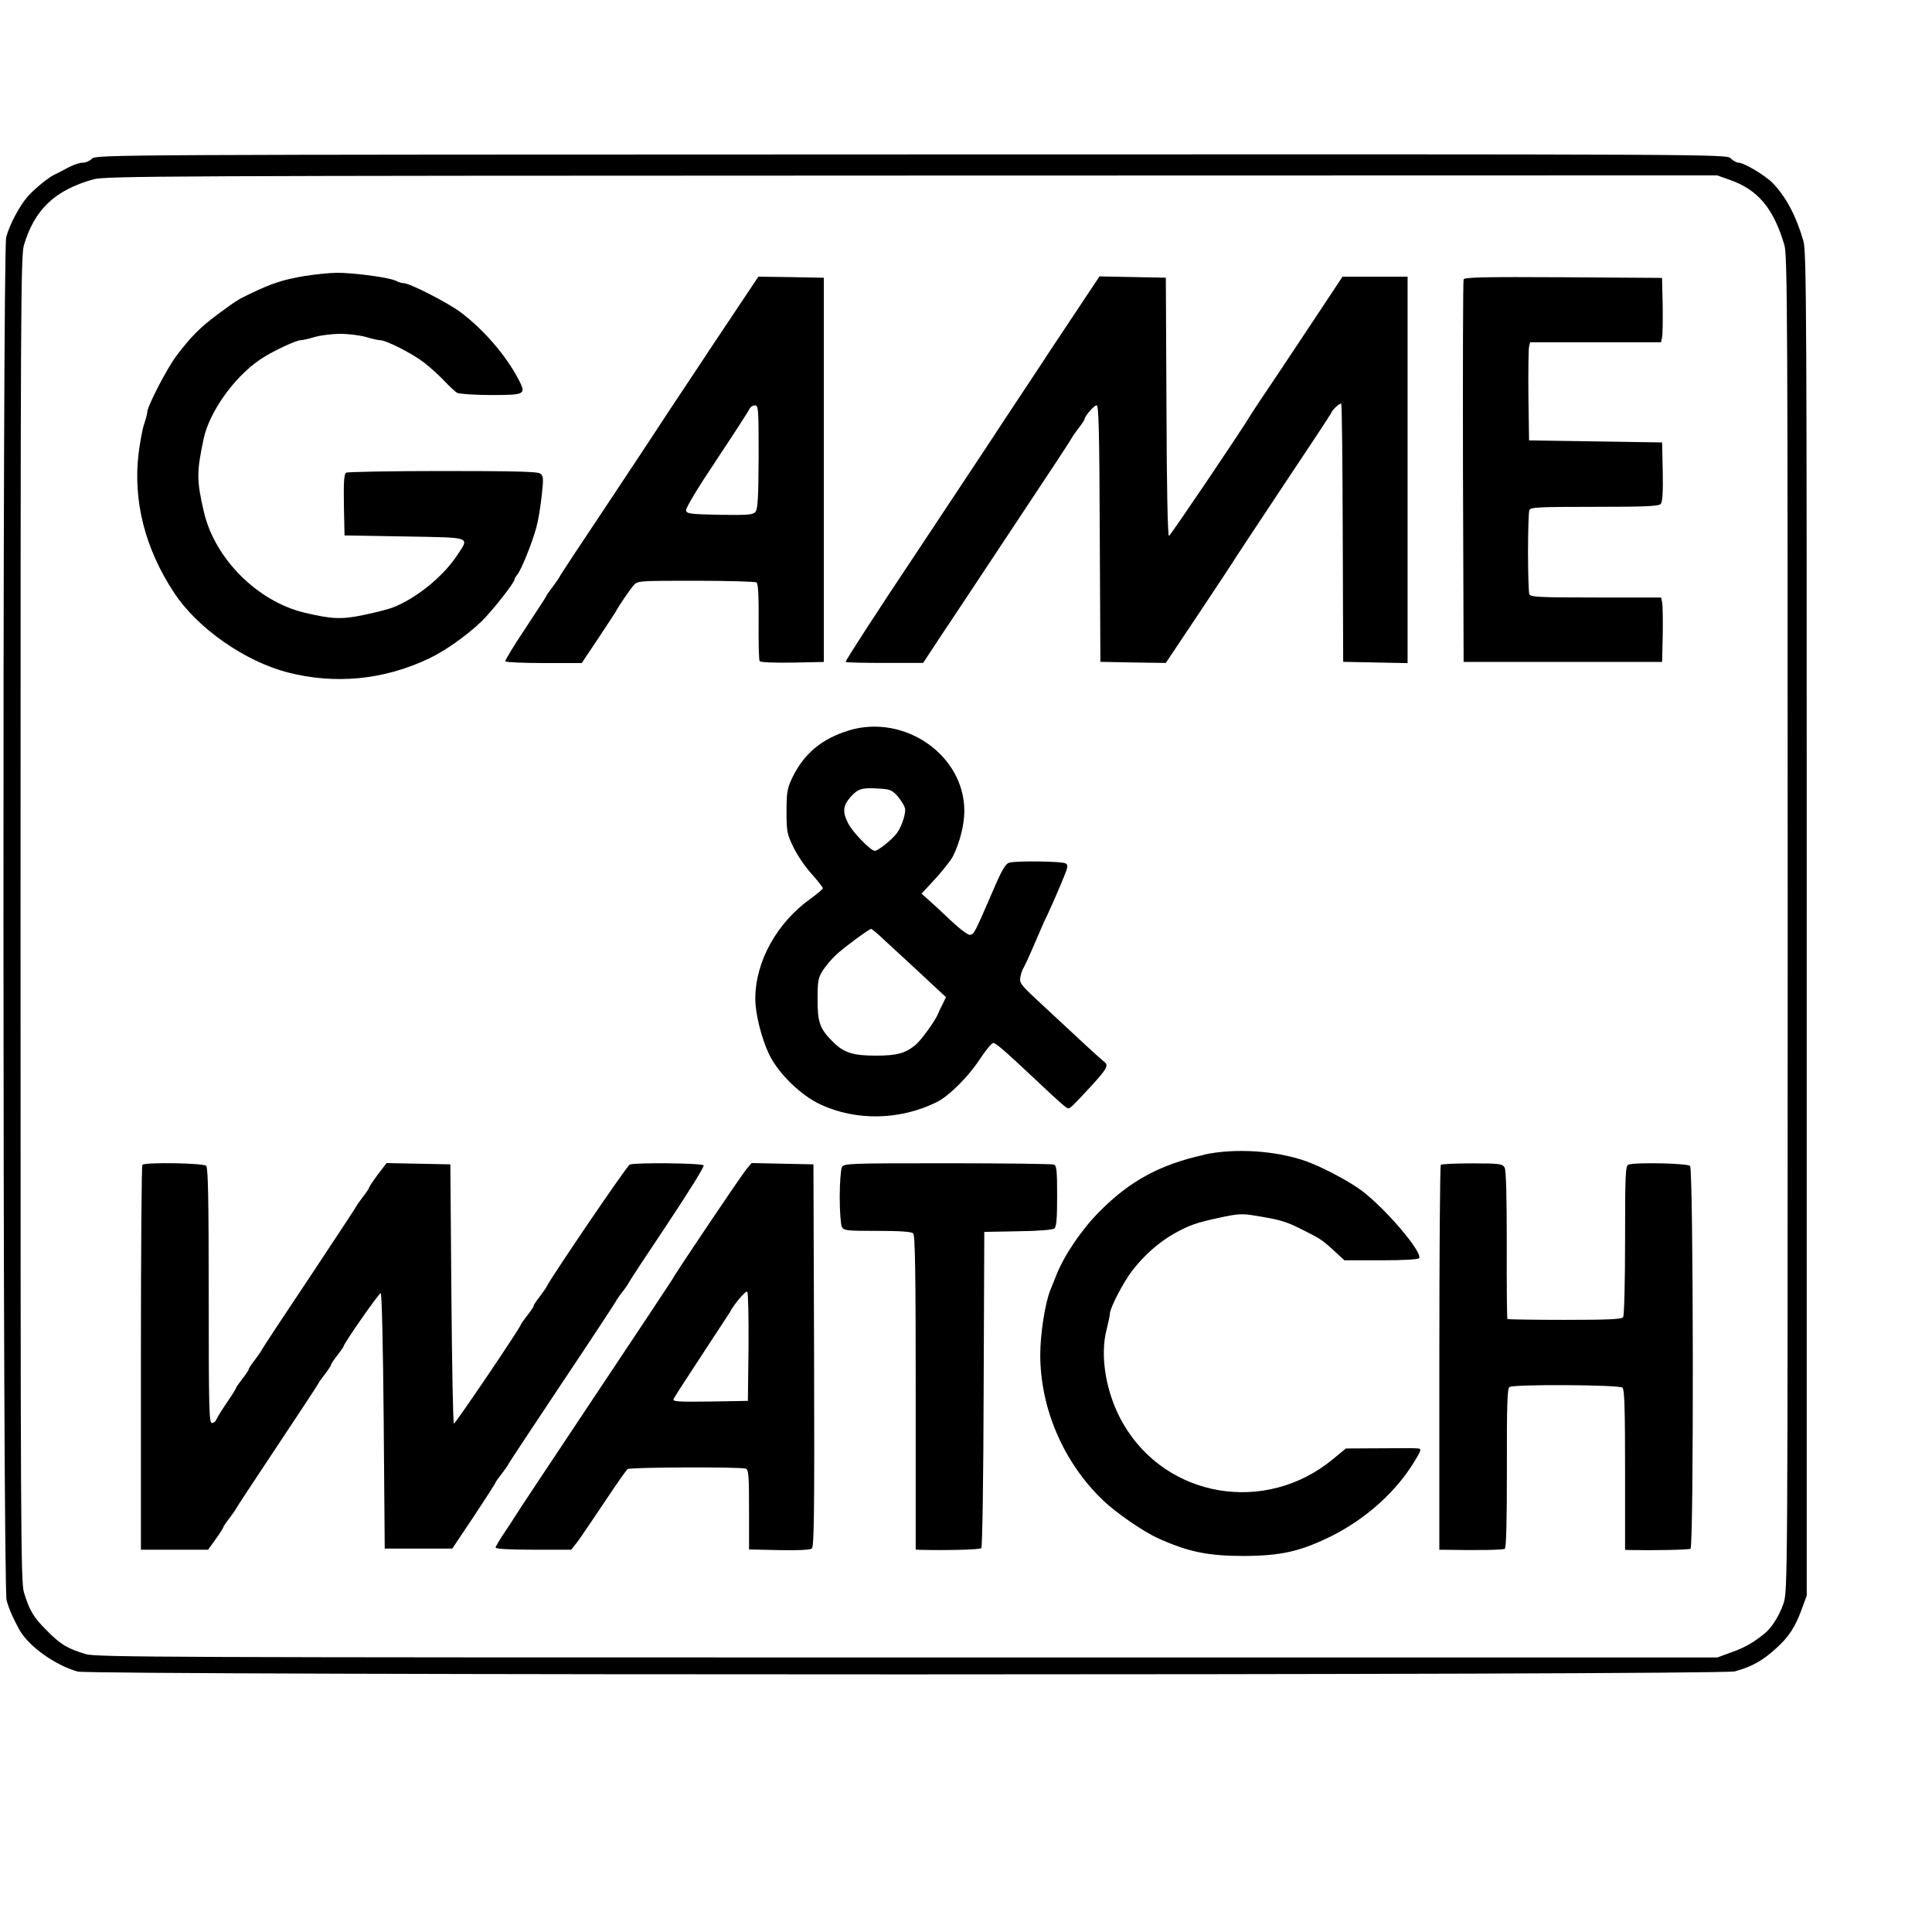 <svg xmlns="http://www.w3.org/2000/svg" viewBox="143.7 37 30 30">
  <path d="M145.128 39.464c-.033.033-.095.062-.138.062-.069 0-.18.043-.348.138l-.098.049c-.082.036-.305.216-.41.334-.128.144-.285.439-.338.636-.059.233-.056 20.955.007 21.168.039.141.102.282.2.459.144.256.554.547.902.646.223.059 25.522.059 25.735-.003.269-.075.436-.17.643-.361.19-.17.295-.331.39-.593l.082-.223V51.351c0-9.507-.003-10.441-.052-10.609-.111-.387-.275-.695-.482-.905-.118-.118-.443-.311-.525-.311-.03 0-.085-.03-.121-.066-.066-.066-.108-.066-12.727-.062-12.438.003-12.664.003-12.72.066zm25.43.328c.439.154.679.439.849 1.01.049.157.052 1.128.052 10.543 0 10.281 0 10.366-.066 10.556-.062.184-.187.384-.295.466-.17.138-.311.22-.508.288l-.223.082h-12.579c-11.487 0-12.595-.003-12.756-.052-.285-.085-.393-.151-.6-.361-.21-.207-.275-.315-.361-.6-.049-.161-.052-1.085-.052-10.455 0-9.425.003-10.294.052-10.461.164-.554.482-.856 1.079-1.023.184-.052 1.079-.056 12.704-.059l12.51-.003.193.069z"/>
  <path d="M148.445 41.283c-.357.062-.505.108-.869.282-.18.085-.223.115-.508.325-.269.203-.4.334-.629.636-.144.19-.452.784-.452.872 0 .023-.02.102-.046.177-.026.072-.066.282-.089.466-.089.738.102 1.485.554 2.167.361.547 1.092 1.059 1.76 1.233.738.19 1.495.118 2.196-.216.249-.118.587-.357.816-.577.154-.148.511-.6.511-.649 0-.013.02-.049.043-.075.062-.072.236-.505.298-.741.03-.108.066-.331.082-.492.03-.259.026-.302-.023-.338-.039-.03-.393-.039-1.511-.039-.803 0-1.482.013-1.505.026-.03.023-.039.144-.033.502l.01.472.934.016c1.065.02 1.01-.003.806.305-.216.325-.643.669-1.003.803-.062.023-.262.075-.439.111-.338.072-.495.066-.921-.036-.728-.174-1.39-.836-1.56-1.56-.115-.492-.115-.626-.003-1.147.092-.416.472-.951.879-1.226.167-.115.554-.298.629-.298.03 0 .128-.023.216-.049s.266-.049.397-.049c.131 0 .308.023.397.049.089.026.187.049.216.049.098 0 .492.2.682.344.098.075.243.207.318.288.079.082.167.167.203.187.036.016.269.033.528.033.528 0 .544-.01.426-.236-.193-.374-.544-.78-.902-1.049-.203-.151-.79-.452-.885-.452-.03 0-.082-.016-.118-.036-.098-.052-.669-.128-.928-.125-.128.003-.344.026-.479.049zm6.229 1.216c-.443.666-.81 1.22-.82 1.239-.01.016-.341.518-.738 1.115-.397.593-.728 1.095-.734 1.115-.007.016-.056.085-.105.151-.052.066-.095.128-.095.138 0 .007-.148.233-.325.502-.18.269-.318.498-.311.511.01.013.279.026.603.026h.584l.259-.387c.141-.21.262-.4.272-.416.036-.072.213-.334.275-.403.062-.072.072-.072.967-.072.498 0 .921.013.941.026.026.016.036.21.033.606-.003.321.003.6.016.616.01.02.223.026.508.023l.488-.01V41.313l-.508-.01-.508-.007-.803 1.203zm.806 1.593c-.003.633-.013.81-.049.856-.039.046-.111.052-.557.046-.462-.01-.511-.016-.521-.069-.007-.036.19-.361.475-.787.266-.4.495-.754.508-.784.013-.033.052-.059.085-.059.056 0 .059.043.059.797zm4.449-1.528c-.466.702-.849 1.282-.856 1.295-.007.01-.515.78-1.134 1.711-.62.928-1.118 1.698-1.108 1.708.01.01.285.016.61.016h.593l.331-.502c.184-.272.698-1.052 1.147-1.728.449-.675.823-1.242.829-1.262.007-.016.056-.085.105-.151.052-.066.095-.131.095-.141 0-.046.148-.216.187-.216.033 0 .043.38.049 1.99l.01 1.993.508.01.508.007.541-.81c.298-.446.547-.826.557-.846.01-.016.341-.518.738-1.115.397-.593.728-1.095.734-1.115.02-.052.138-.157.154-.138.01.01.02.915.023 2.01l.007 1.997.502.01.498.01V41.296h-1.01l-.57.859c-.315.475-.629.947-.702 1.052-.069.105-.144.216-.161.246-.141.239-1.239 1.862-1.262 1.869-.02.007-.036-.767-.039-2l-.01-2.01-.515-.01-.515-.01-.846 1.272zm6.498-1.229c-.01.023-.013 1.37-.01 2.993l.01 2.95h3.082l.01-.426c.003-.236 0-.459-.01-.502l-.016-.072h-1.013c-.892 0-1.016-.007-1.033-.052-.01-.03-.02-.321-.02-.652 0-.331.01-.623.02-.652.016-.046.138-.052 1.013-.052.806 0 1-.01 1.029-.046.026-.03.036-.193.03-.498l-.01-.456-1.033-.016-1.033-.016-.01-.688c-.003-.38 0-.721.01-.764l.016-.072h2.033l.016-.075c.01-.039.013-.266.01-.498l-.01-.426-1.534-.01c-1.21-.007-1.538 0-1.547.033zm-9.54 7.006c-.429.128-.711.367-.892.751-.072.154-.082.223-.082.511 0 .311.01.354.108.554.059.121.184.308.282.413.095.108.174.207.174.223 0 .013-.085.085-.184.157-.531.377-.865.983-.865 1.56 0 .233.098.62.216.865.144.295.492.636.8.777.554.256 1.229.243 1.797-.036.19-.092.492-.393.669-.662.092-.141.19-.259.213-.259.039 0 .174.115.682.593.354.334.456.423.482.423.033 0 .069-.036.361-.351.246-.269.272-.321.193-.377-.052-.039-.334-.298-1.075-.99-.223-.21-.239-.236-.22-.328.01-.056.033-.118.046-.134.013-.02.089-.18.164-.357.075-.177.151-.348.164-.377.043-.082.21-.456.295-.669.069-.164.072-.197.033-.22-.052-.036-.761-.043-.875-.013-.052.013-.108.102-.21.334-.344.793-.334.774-.4.787-.03.007-.157-.089-.292-.216-.131-.125-.288-.269-.351-.325l-.111-.098.216-.233c.118-.131.239-.285.269-.341.108-.213.18-.495.18-.711 0-.862-.921-1.508-1.787-1.252zm.764 1.039c.056.066.105.154.105.193 0 .102-.066.282-.134.37-.075.098-.288.269-.338.269-.062 0-.344-.288-.413-.426-.092-.177-.082-.272.033-.407.118-.131.174-.151.443-.134.18.01.207.023.305.134zm-.256 2.183c.082.075.229.213.328.302.098.092.292.269.423.393l.243.226-.049.102c-.03.056-.062.125-.072.151-.039.105-.262.413-.348.485-.161.134-.292.17-.62.17-.357 0-.502-.046-.672-.22-.197-.197-.233-.295-.233-.649 0-.298.01-.341.085-.459.049-.072.138-.177.197-.233.128-.118.518-.407.551-.407.01 0 .085.062.167.138zm4.999 3.37c-.679.148-1.154.407-1.623.882-.279.282-.544.672-.669.987-.033.082-.075.184-.092.229-.082.203-.157.685-.157 1.006 0 .836.364 1.679.98 2.265.203.193.626.485.856.587.466.21.774.272 1.324.272.587-.003.888-.072 1.38-.318.488-.249.918-.62 1.206-1.049.085-.128.154-.249.154-.269 0-.043.049-.039-.616-.036l-.538.003-.207.17c-1.043.859-2.58.6-3.249-.551-.266-.456-.37-1.049-.259-1.469.026-.105.049-.21.049-.236 0-.092.207-.492.348-.675.18-.233.403-.433.636-.567.243-.138.354-.177.721-.256.272-.059.341-.066.541-.033.384.062.482.089.705.2.315.157.344.174.525.341l.167.154h.57c.344 0 .577-.013.59-.033.056-.092-.515-.764-.892-1.049-.193-.144-.61-.367-.862-.456-.469-.167-1.111-.207-1.59-.102zm-16.483.154c-.013.01-.023 1.361-.023 3v2.977h1.043l.118-.164c.066-.092.118-.174.118-.184 0-.01.043-.075.095-.141.049-.066.098-.134.105-.151.007-.02.295-.452.636-.967.344-.515.629-.951.636-.967.007-.02.056-.085.105-.151.052-.066.095-.131.095-.144 0-.013.043-.079.098-.148.052-.069.098-.131.098-.141 0-.039.547-.826.577-.826.016 0 .036.8.046 1.983l.016 1.983h1.049l.338-.505c.184-.279.334-.511.334-.521 0-.007.043-.069.095-.134.049-.066.098-.134.105-.151.007-.02.384-.587.833-1.262.452-.675.826-1.246.833-1.262.007-.02.052-.085.102-.148.049-.062.095-.131.102-.148.007-.02.275-.426.597-.908.321-.482.577-.892.564-.911-.023-.036-1.056-.046-1.147-.013-.043.016-1.246 1.787-1.292 1.898-.007.016-.056.085-.105.151-.052.066-.095.131-.095.144 0 .013-.043.079-.098.148-.052.069-.098.131-.098.138 0 .039-1.023 1.551-1.043 1.544-.013-.007-.03-.915-.039-2.016l-.016-2.01-.495-.01-.495-.01-.138.18c-.072.098-.134.19-.134.203 0 .01-.043.075-.095.141-.049.066-.098.131-.105.151-.007.016-.338.518-.734 1.115-.397.593-.728 1.095-.734 1.115-.007.016-.056.085-.105.151-.052.066-.095.131-.095.144 0 .013-.043.079-.098.148-.052.069-.098.131-.098.141 0 .01-.062.111-.141.226s-.151.233-.164.262c-.01.033-.043.059-.072.059-.043 0-.049-.223-.049-1.977 0-1.495-.01-1.987-.039-2.016-.043-.043-.947-.059-.987-.016zm9.379.069c-.072.085-1.102 1.613-1.141 1.695-.01.02-.561.852-1.229 1.852-.666 1-1.22 1.833-1.226 1.849-.007.013-.075.121-.154.236-.079.115-.144.226-.144.243 0 .02.223.033.587.033h.587l.095-.121c.052-.069.239-.348.42-.616.18-.272.341-.502.361-.515.039-.03 1.757-.036 1.833-.007.046.016.052.105.052.639v.616l.466.01c.272.007.482-.003.508-.023.036-.026.043-.534.036-3l-.01-2.967-.479-.01-.482-.01-.079.095zm.033 2.764l-.01.833-.587.01c-.505.007-.584 0-.567-.039.013-.03.21-.334.439-.682s.426-.649.436-.666c.056-.115.246-.341.269-.318.016.016.023.403.02.862zm1.449-2.793c-.016.036-.033.243-.033.462s.016.426.033.462c.033.059.075.062.551.062.361 0 .531.013.557.039.03.03.039.623.039 2.475v2.436l.075.003c.41.01.921-.003.944-.026.016-.016.033-1.128.036-2.469l.01-2.442.521-.01c.318-.003.541-.023.567-.043.033-.03.043-.157.043-.505 0-.397-.007-.472-.052-.488-.03-.01-.774-.02-1.652-.02-1.554 0-1.606.003-1.639.062zm9.301-.039c-.013.01-.023 1.361-.023 3v2.977h.075c.538.01.911.003.941-.016.023-.013.033-.4.033-1.252-.003-.977.007-1.239.039-1.259.072-.046 1.711-.036 1.757.01.03.03.039.357.039 1.279v1.239l.075.003c.351.007.915-.003.941-.02.052-.033.046-5.891-.007-5.944-.043-.043-.859-.059-.957-.02-.046.016-.052.151-.052 1.174 0 .633-.013 1.17-.03 1.193-.02.033-.216.043-.905.043-.482 0-.882-.007-.892-.013-.007-.01-.013-.528-.01-1.151 0-.741-.01-1.157-.033-1.2-.033-.059-.072-.066-.505-.066-.256 0-.479.01-.488.023z"/>
</svg>
